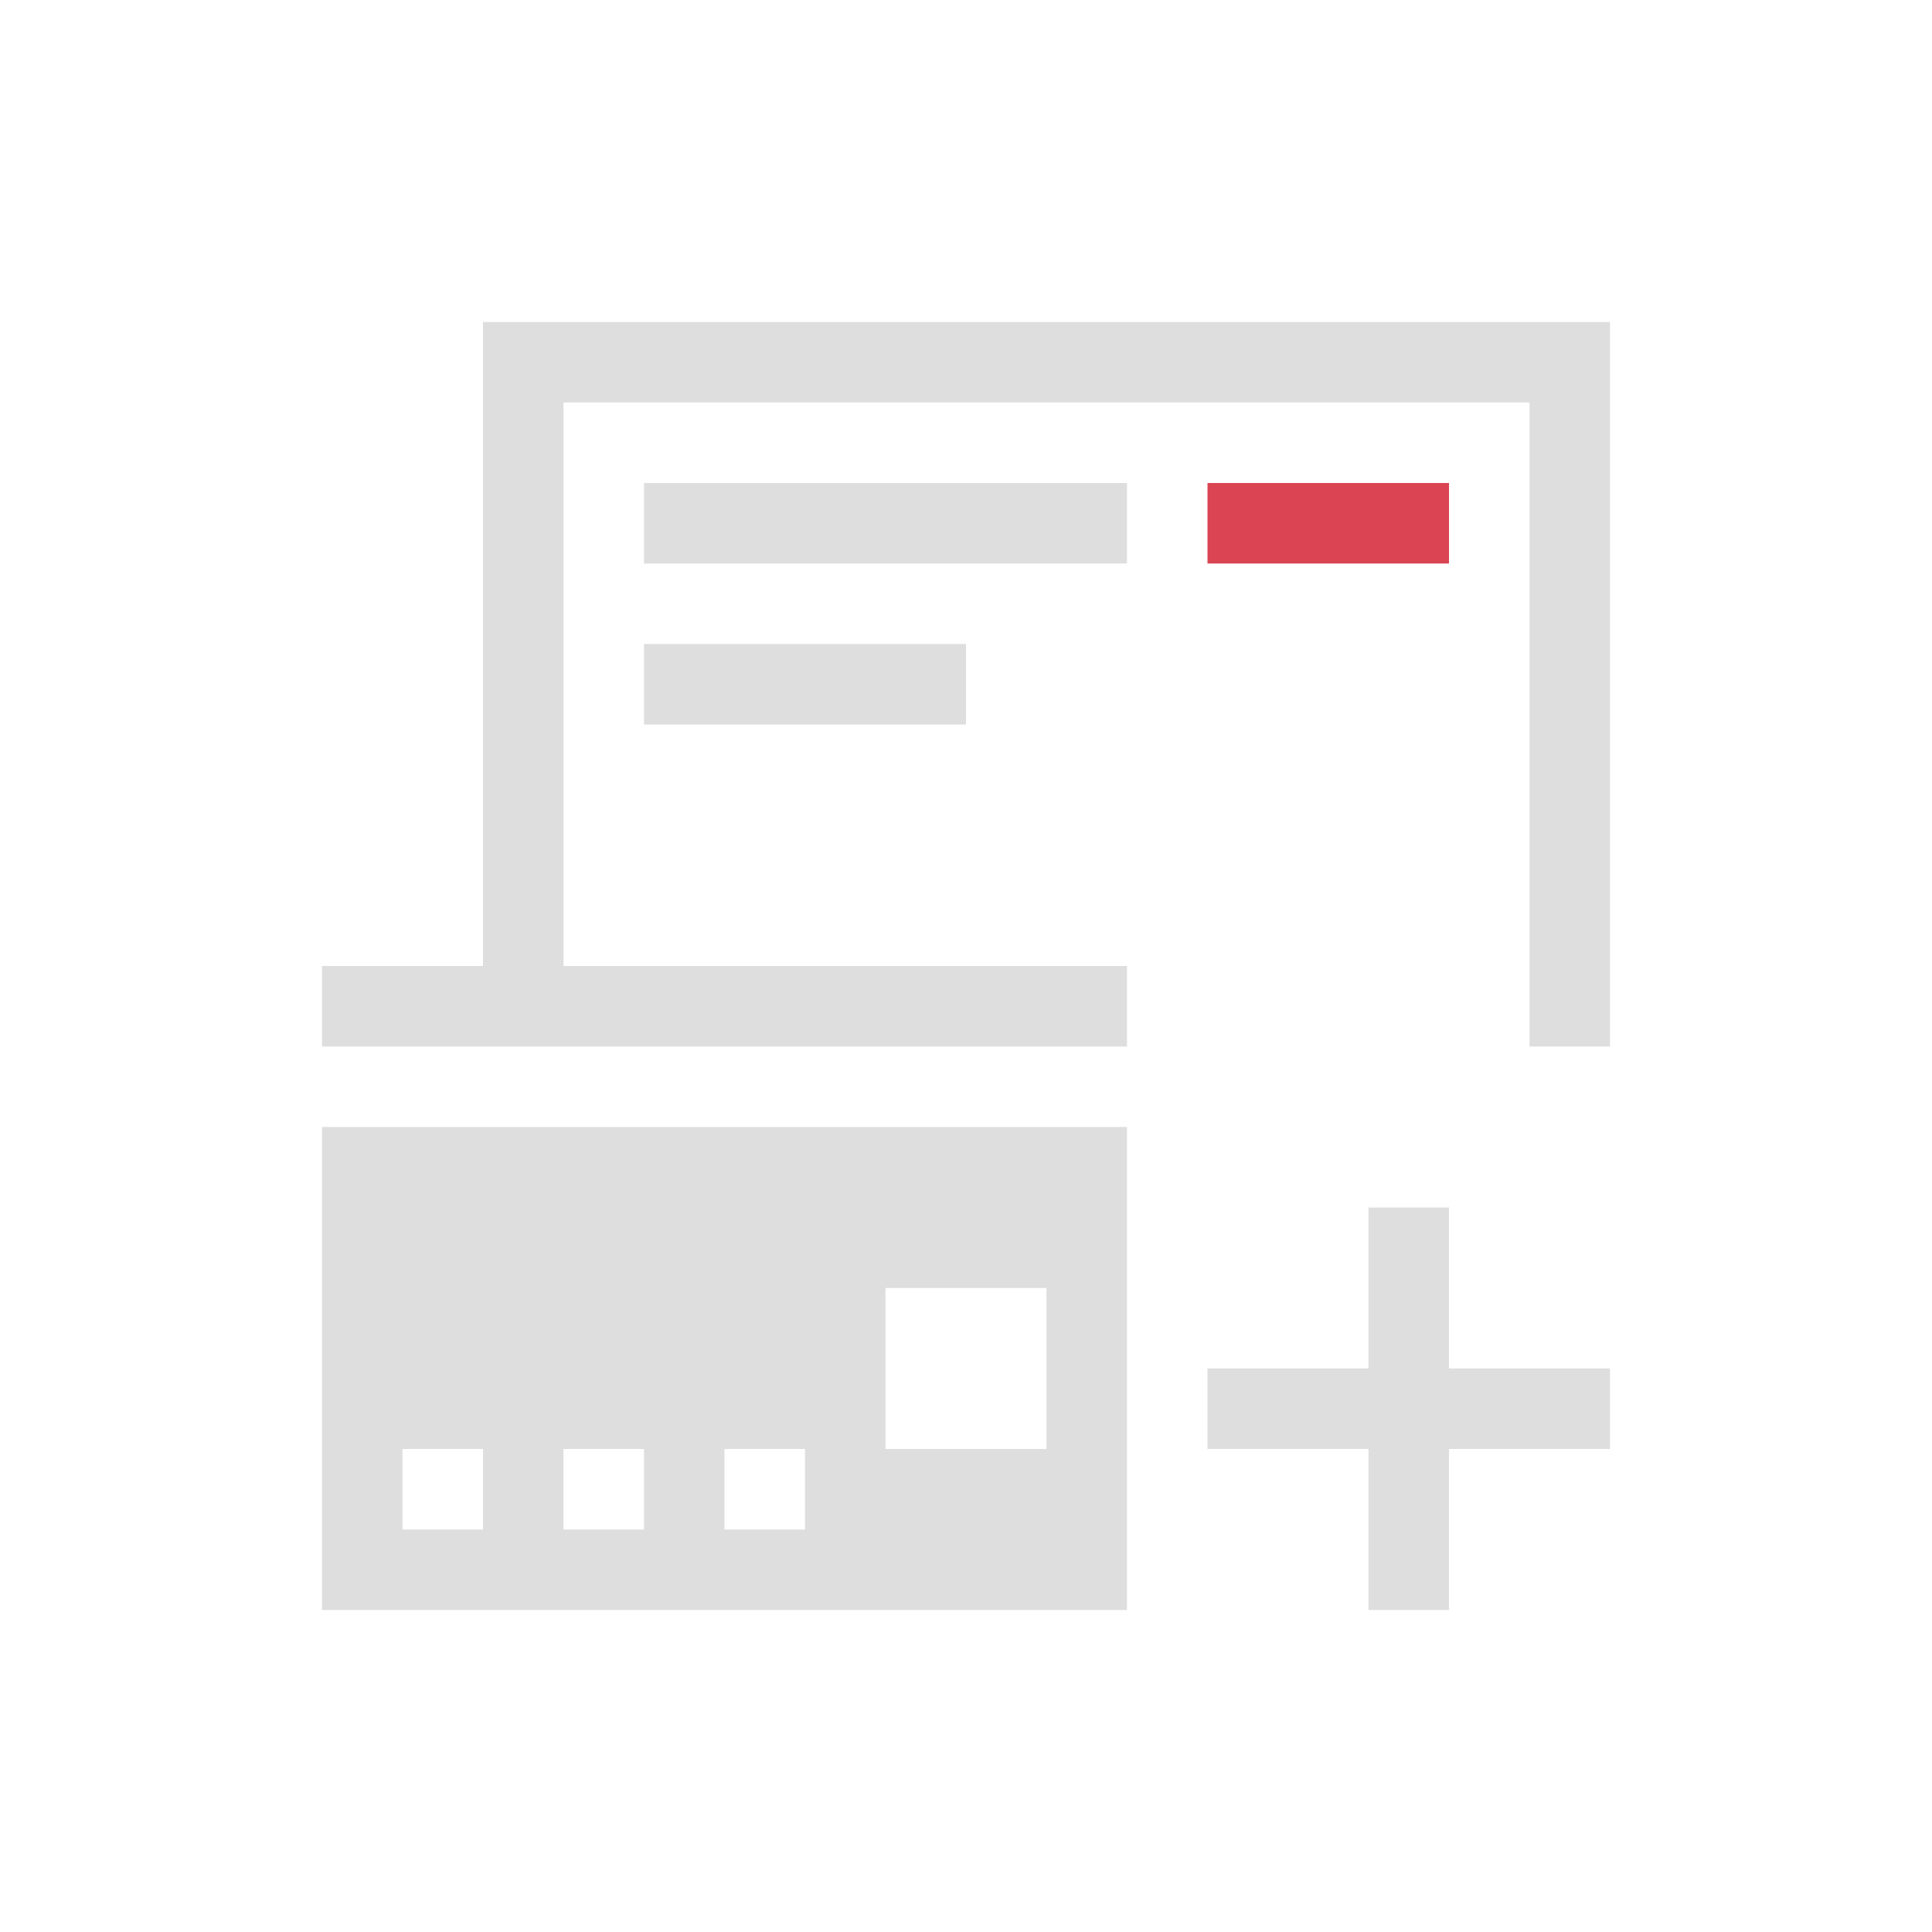 <svg xmlns="http://www.w3.org/2000/svg" width="24" height="24"><path d="M5 3v8H3v1h10v-1H6V4h12v8h1V3zm2 2v1h6V5zm0 2v1h4V7zm-4 6v6h10v-6zm13 1v2h-2v1h2v2h1v-2h2v-1h-2v-2zm-6 1h2v2h-2zm-6 2h1v1H4zm2 0h1v1H6zm2 0h1v1H8z" style="fill:currentColor;fill-opacity:1;stroke:none;color:#dedede" transform="translate(1 1)"/><path d="M14 5v1h3V5z" style="fill:currentColor;fill-opacity:1;stroke:none;color:#da4453" transform="translate(1 1)"/></svg>